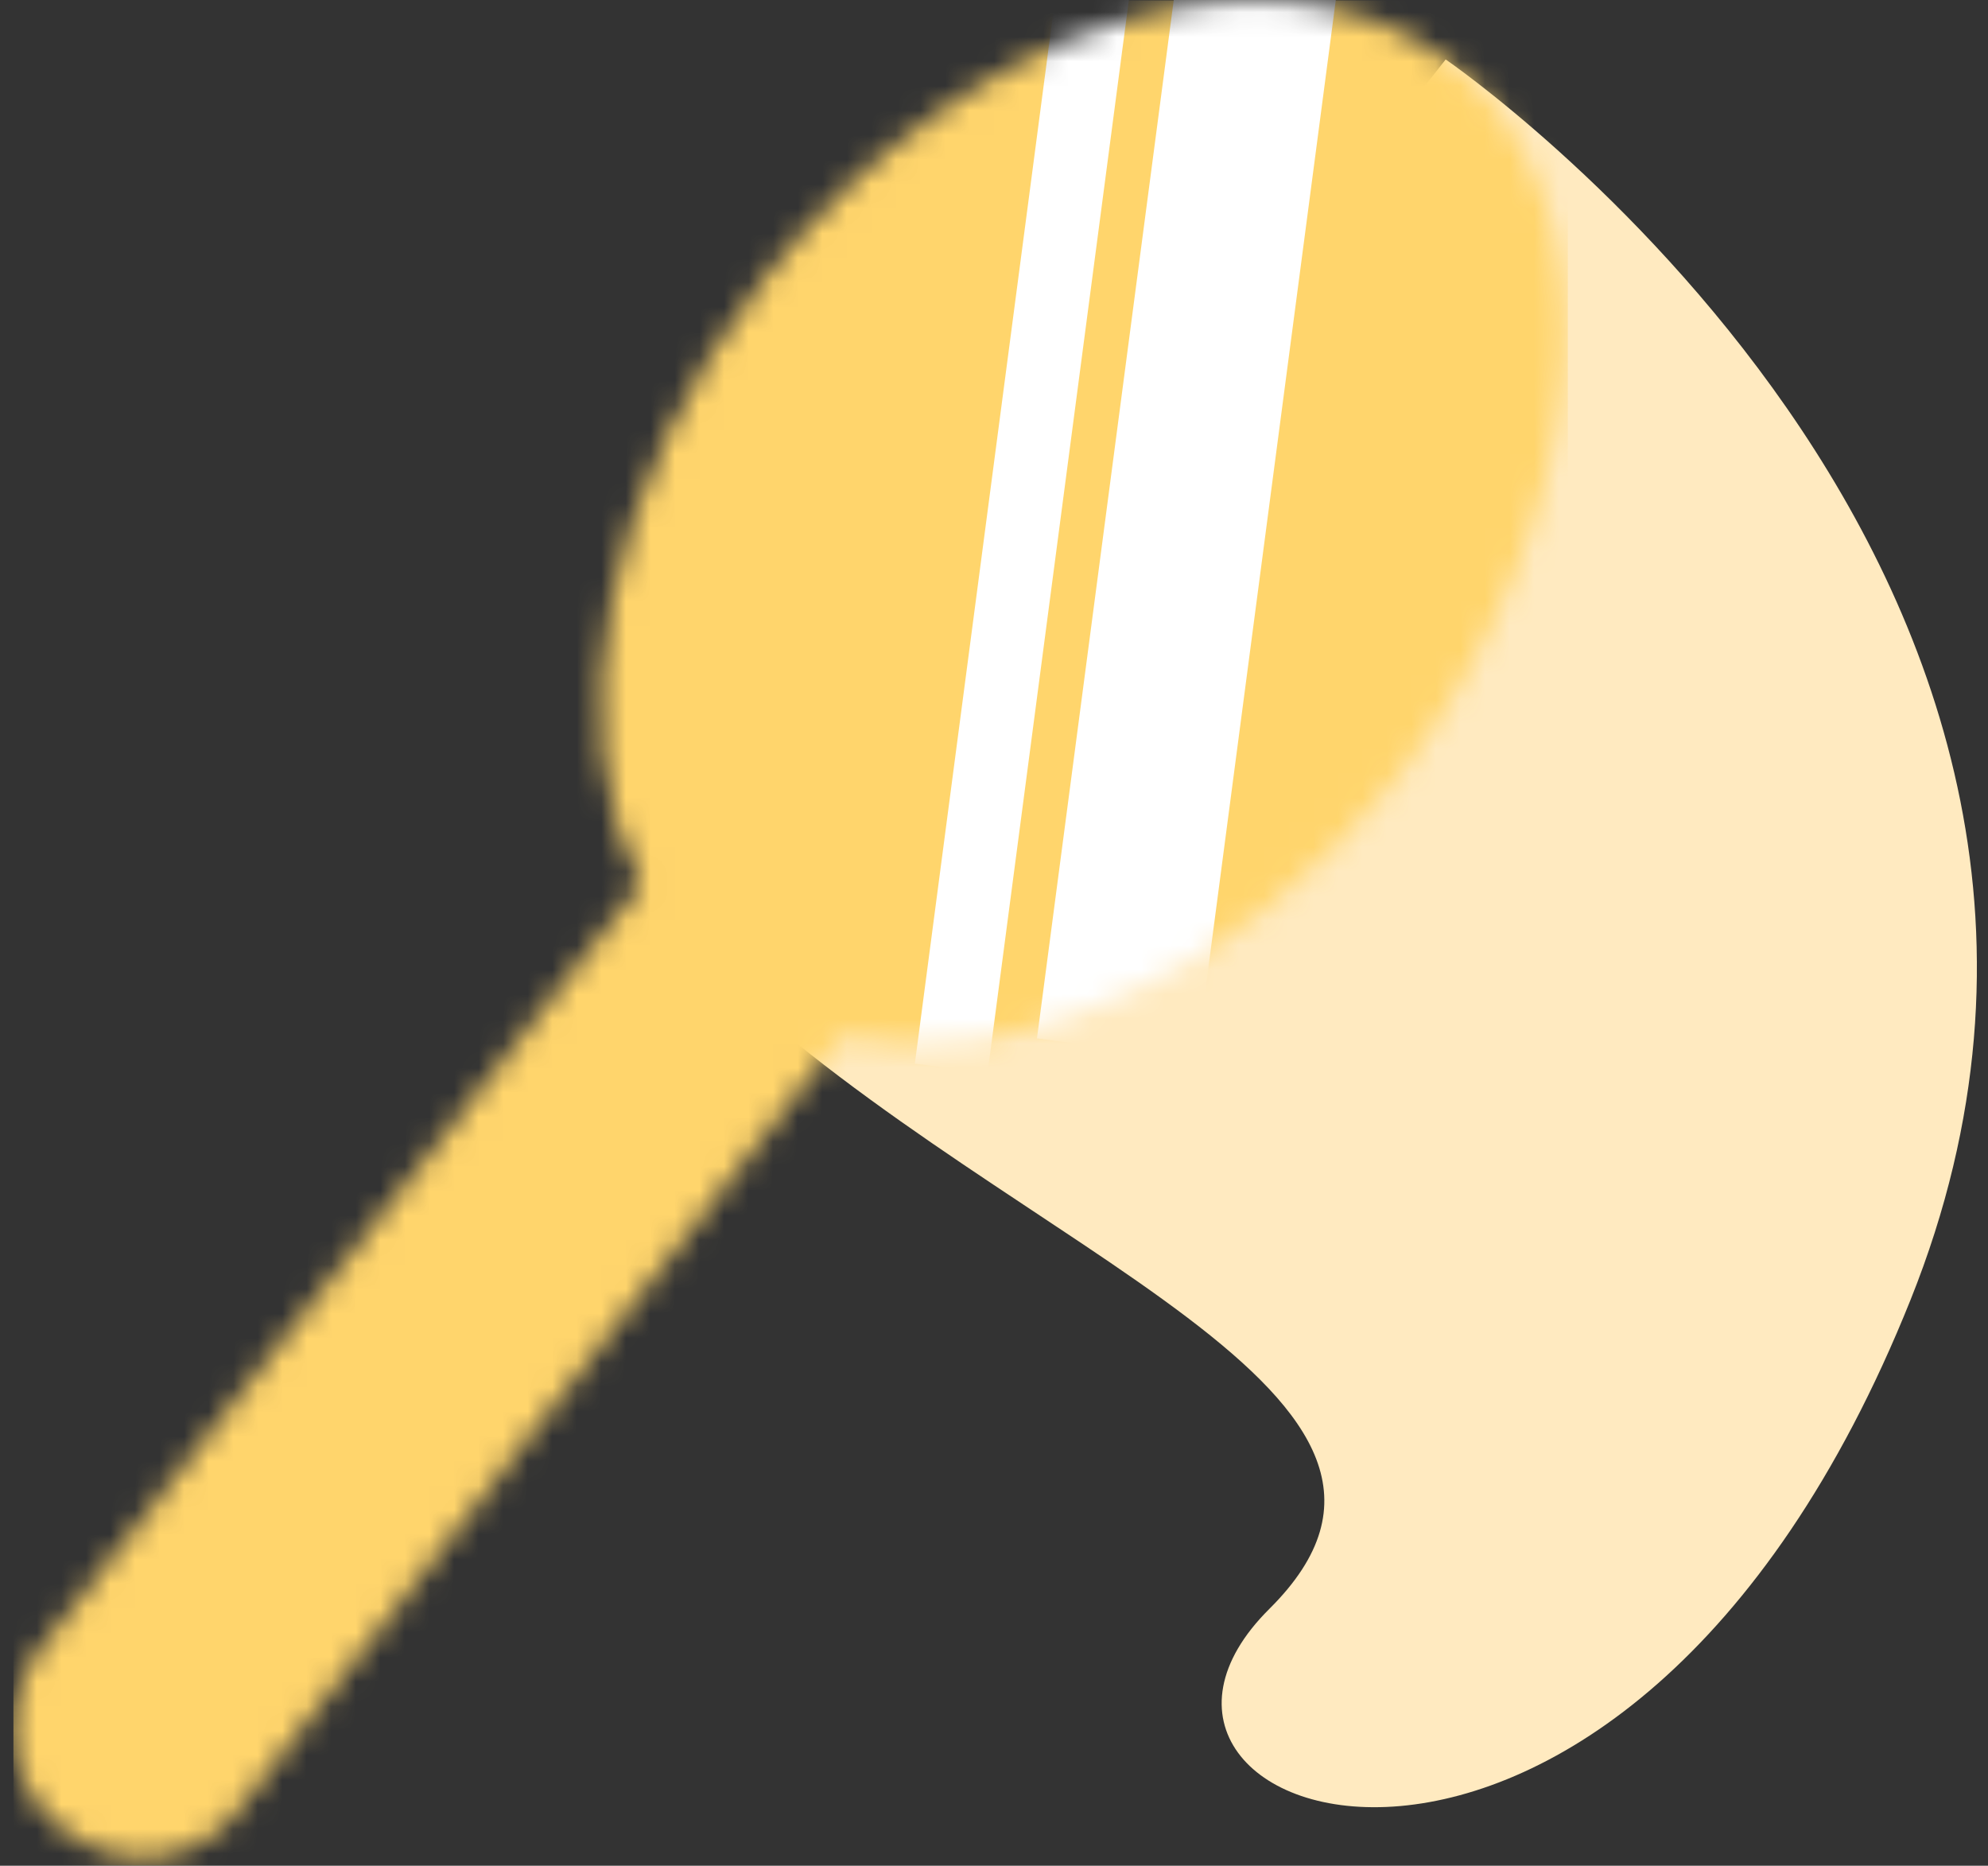 <svg width="81" height="76" viewBox="0 0 81 76" fill="none" xmlns="http://www.w3.org/2000/svg">
<rect x="0" y="0" width="81" height="76" fill="#333333" stroke="none"/>
<path d="M58.903 2.422C58.903 2.422 89.665 23.46 77.843 52.951C66.021 82.442 42.949 74.243 51.72 65.536C60.491 56.828 41.487 51.171 29.411 39.858L58.903 2.422Z" fill="#FFEAC0"/>
<mask id="mask0_26_747" style="mask-type:alpha" maskUnits="userSpaceOnUse" x="0" y="0" width="64" height="76">
<path d="M57.123 31.405C50.703 39.604 41.487 43.735 34.305 42.21L9.708 73.735C7.928 76.023 4.814 76.277 2.526 74.498C0.238 72.718 -0.016 69.604 1.509 67.316L26.106 36.045C22.801 29.625 24.581 19.647 31.254 11.194C39.453 0.897 51.72 -2.916 58.902 2.422C66.084 7.761 65.067 20.918 57.123 31.405Z" fill="#FFD56C"/>
</mask>
<g mask="url(#mask0_26_747)">
<path d="M0.547 0.016H63.881V76.682H0.547V0.016Z" fill="#FFD56C"/>
<path d="M43.234 -1.913L46.196 -1.523L40.236 43.716L37.275 43.326L43.234 -1.913Z" fill="white"/>
<path d="M48.103 -2.119L54.593 -1.264L48.742 43.152L42.251 42.297L48.103 -2.119Z" fill="white"/>
</g>
</svg>
